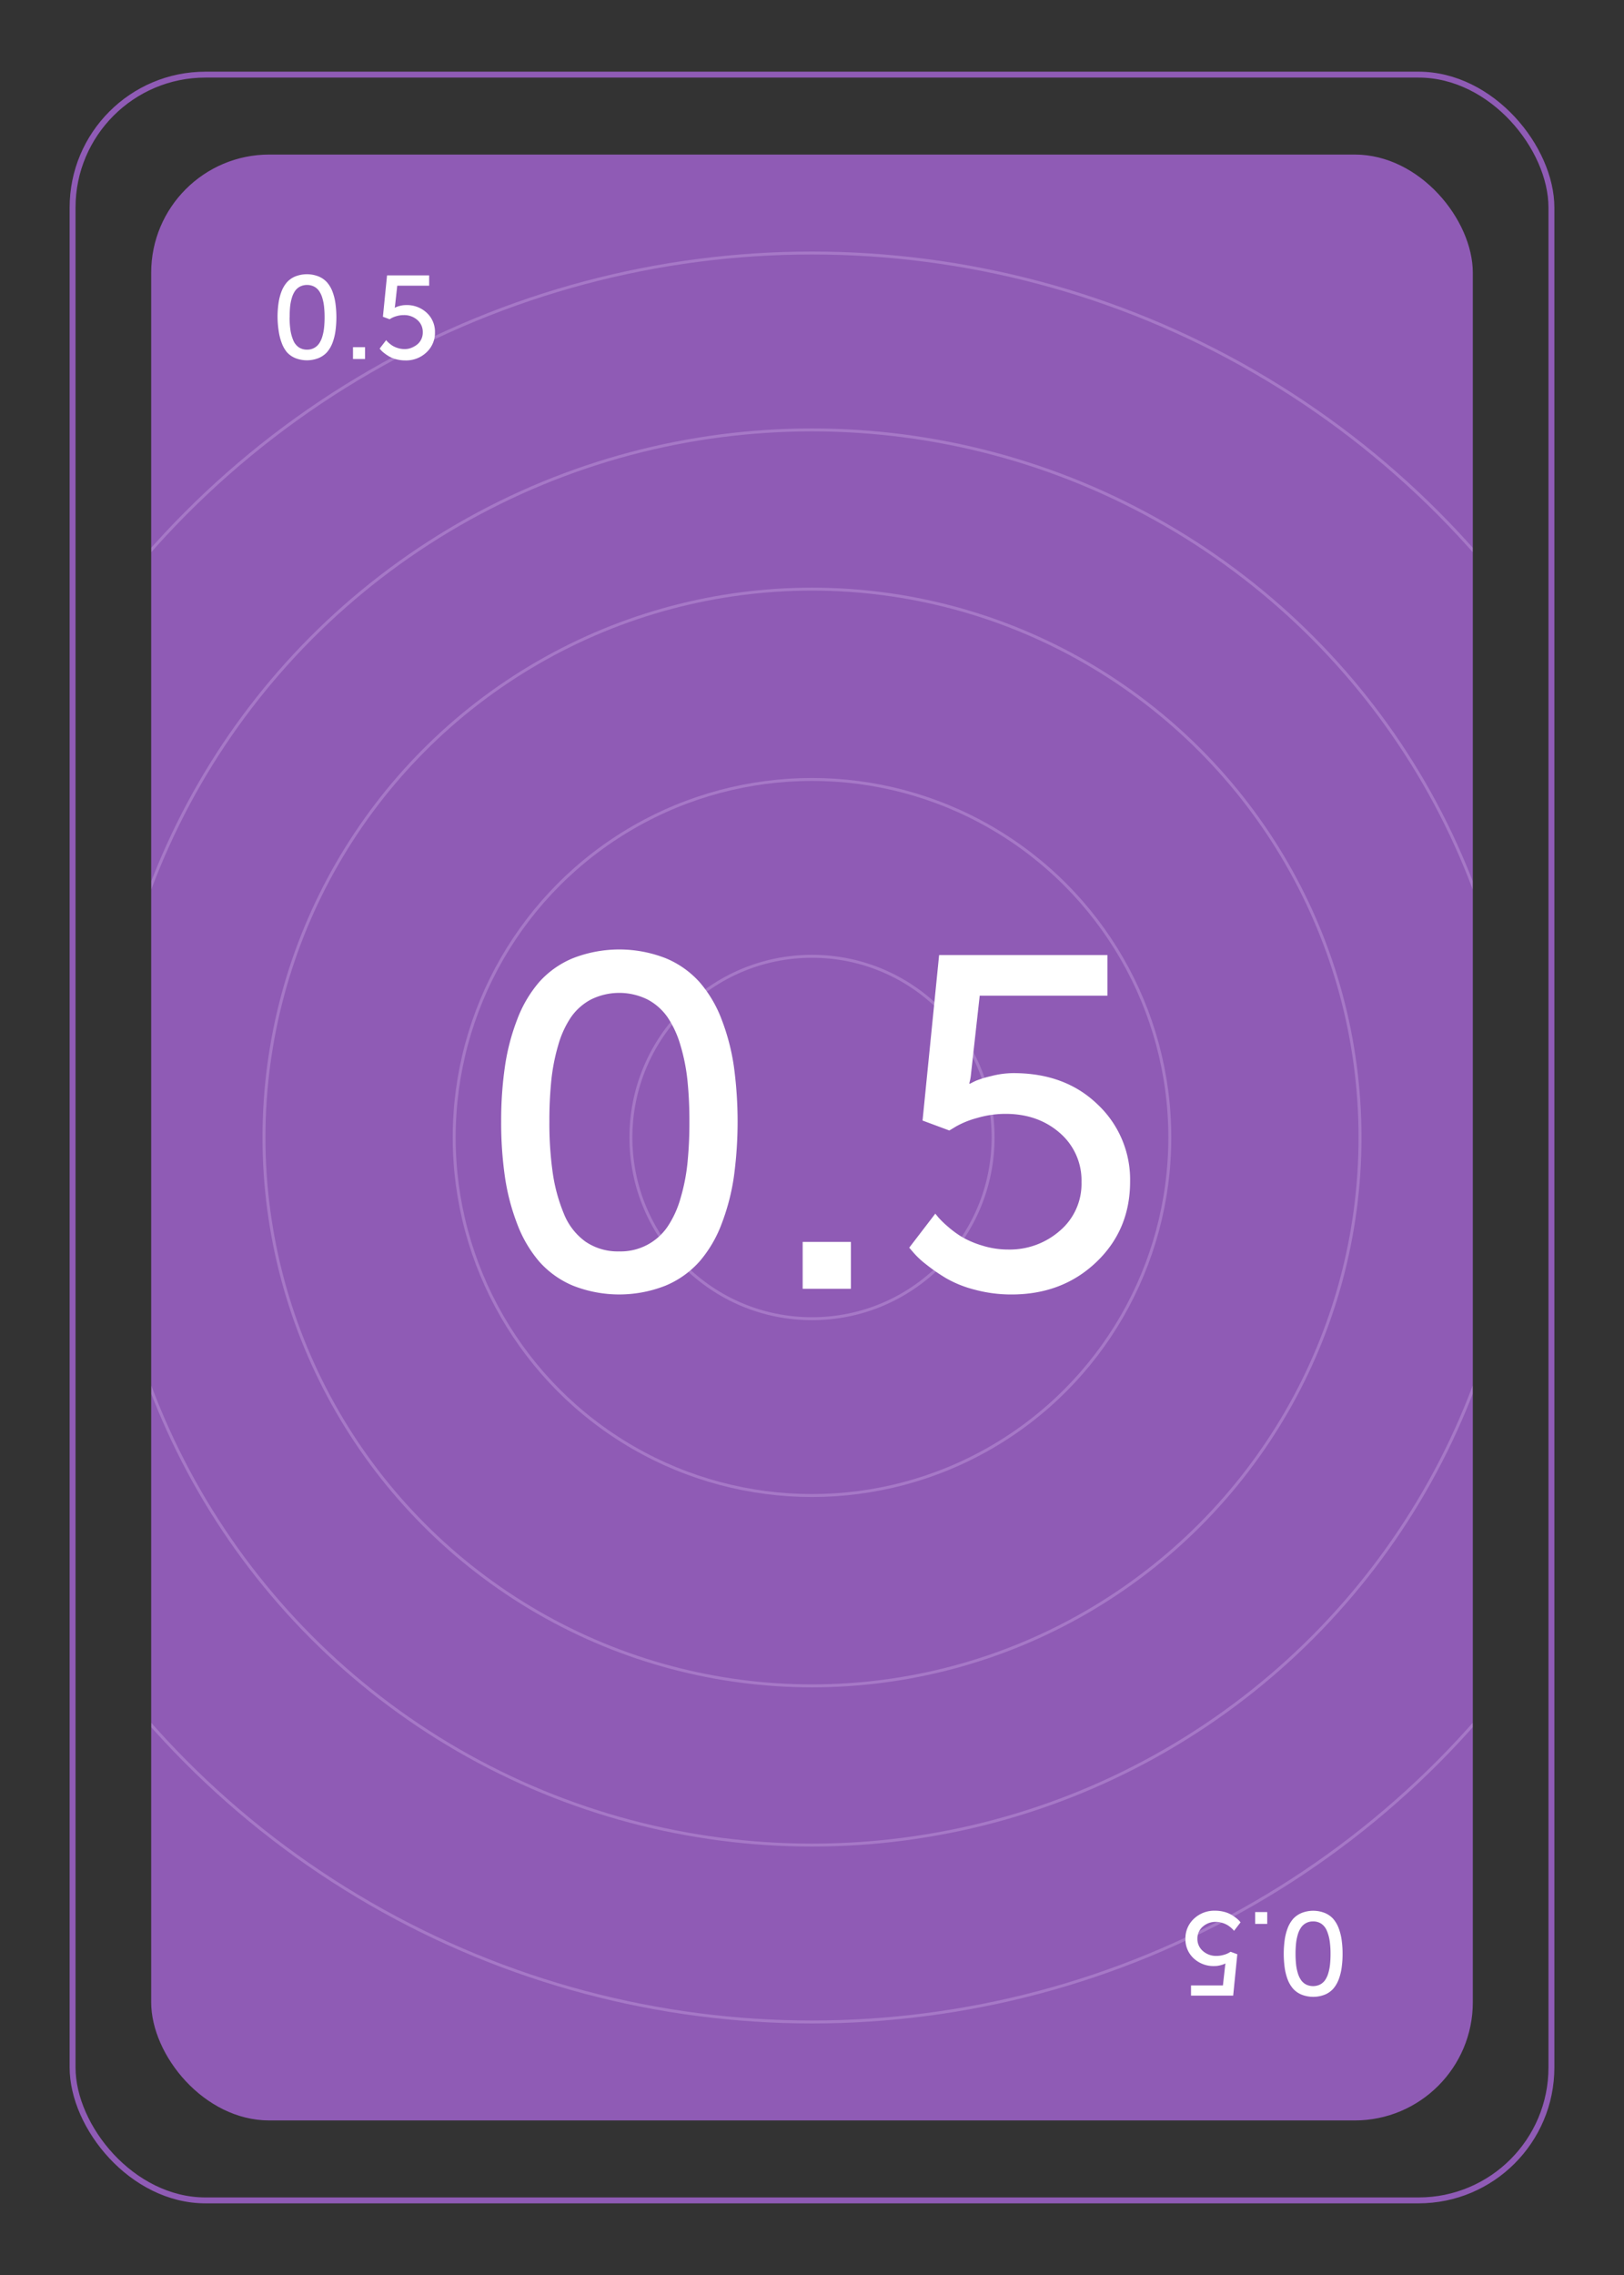 <svg id="Laag_1" data-name="Laag 1" xmlns="http://www.w3.org/2000/svg" xmlns:xlink="http://www.w3.org/1999/xlink" viewBox="0 0 550 770"><rect x="0" y="0" width="550" height="770" fill="#333333" stroke="none"/><defs><style>.cls-1{fill:#8f5bb5;}.cls-2{clip-path:url(#clip-path);}.cls-3{opacity:0.25;}.cls-4,.cls-5{fill:none;stroke-miterlimit:10;}.cls-4{stroke:#ebd0fc;}.cls-5{stroke:#8f5bb5;stroke-width:2px;}.cls-6{fill:#fff;}</style><clipPath id="clip-path"><rect class="cls-1" x="51.2" y="52.31" width="447.6" height="665.38" rx="40" ry="40"/></clipPath></defs><title>CoostoPoker_05</title><rect class="cls-1" x="51.2" y="52.31" width="447.6" height="665.38" rx="40" ry="40"/><g class="cls-2"><g class="cls-3"><circle class="cls-4" cx="275" cy="385" r="299.36"/><circle class="cls-4" cx="275" cy="385" r="239.49"/><circle class="cls-4" cx="275" cy="385" r="185.6"/><circle class="cls-4" cx="275" cy="385" r="121.18"/><circle class="cls-4" cx="275" cy="385" r="61.33"/></g></g><rect class="cls-5" x="24.58" y="25.26" width="500.84" height="719.49" rx="45" ry="45"/><path class="cls-6" d="M169.73,379.6A127.21,127.21,0,0,1,171,361a73.56,73.56,0,0,1,4.16-15.95,42.19,42.19,0,0,1,7.41-12.62A31.33,31.33,0,0,1,194,324.33a43.16,43.16,0,0,1,31.47,0,31.63,31.63,0,0,1,11.49,8.13,41.76,41.76,0,0,1,7.45,12.63A73.67,73.67,0,0,1,248.55,361a138.56,138.56,0,0,1,0,37.23,74.14,74.14,0,0,1-4.16,16,42.1,42.1,0,0,1-7.45,12.69,31.82,31.82,0,0,1-11.49,8.2,42.71,42.71,0,0,1-31.47,0,31.52,31.52,0,0,1-11.42-8.2,42.54,42.54,0,0,1-7.41-12.69,74,74,0,0,1-4.16-16A128.31,128.31,0,0,1,169.73,379.6Zm16.33,0a118.25,118.25,0,0,0,1.13,17.33,57.19,57.19,0,0,0,3.74,13.78,21.45,21.45,0,0,0,7.33,9.52,19.36,19.36,0,0,0,11.43,3.32,19.18,19.18,0,0,0,16.38-8.35,33.75,33.75,0,0,0,4.37-9.52,65.15,65.15,0,0,0,2.38-12,135.48,135.48,0,0,0,.66-14.05,133.46,133.46,0,0,0-.66-13.93,64.34,64.34,0,0,0-2.38-11.94,33.83,33.83,0,0,0-4.37-9.48,19.23,19.23,0,0,0-6.79-6,21.62,21.62,0,0,0-19.11,0,19.23,19.23,0,0,0-6.79,6,33.06,33.06,0,0,0-4.33,9.48,66.47,66.47,0,0,0-2.34,11.94A133.46,133.46,0,0,0,186.06,379.6Z"/><path class="cls-6" d="M271.84,436.2V420.34h16.33V436.2Z"/><path class="cls-6" d="M307.93,422.29l8.83-11.52,1.05,1.29a31.72,31.72,0,0,0,3,2.92,34.32,34.32,0,0,0,5,3.7,32,32,0,0,0,6.91,2.92,29.16,29.16,0,0,0,8.71,1.32,25.75,25.75,0,0,0,17.54-6.38,20.82,20.82,0,0,0,7.3-16.43A21.18,21.18,0,0,0,359,383.52Q351.58,377,340.56,377a34.13,34.13,0,0,0-9.7,1.41,30.34,30.34,0,0,0-7,2.81l-2.35,1.41-9.07-3.37,5.61-56h57V337H331.8l-2.65,23.78-.33,3a13.82,13.82,0,0,1-.4,2.29l-.16.7h.31q.7-.39,2-1a37.16,37.16,0,0,1,5.13-1.56,30.45,30.45,0,0,1,7.52-1q17.55,0,28.51,10.6a34.9,34.9,0,0,1,11,26.12q0,16.36-11.48,27.28t-28.67,10.92a47.49,47.49,0,0,1-12.46-1.62,38.14,38.14,0,0,1-9.8-3.94,62.13,62.13,0,0,1-6.76-4.69,28.81,28.81,0,0,1-4.26-4Z"/><path class="cls-6" d="M94,107.36a31.84,31.84,0,0,1,.31-4.64,18.43,18.43,0,0,1,1-4,10.55,10.55,0,0,1,1.85-3.16,7.83,7.83,0,0,1,2.85-2,10.79,10.79,0,0,1,7.87,0,7.91,7.91,0,0,1,2.87,2,10.46,10.46,0,0,1,1.86,3.16,18.43,18.43,0,0,1,1,4,34.59,34.59,0,0,1,0,9.31,18.53,18.53,0,0,1-1,4,10.54,10.54,0,0,1-1.86,3.17,8,8,0,0,1-2.87,2,10.68,10.68,0,0,1-7.87,0,7.88,7.88,0,0,1-2.85-2A10.62,10.62,0,0,1,95.38,116a18.53,18.53,0,0,1-1-4A32.11,32.11,0,0,1,94,107.36Zm4.08,0a29.59,29.59,0,0,0,.28,4.33,14.27,14.27,0,0,0,.94,3.44,5.36,5.36,0,0,0,1.83,2.38,4.84,4.84,0,0,0,2.86.83,4.79,4.79,0,0,0,4.09-2.09,8.4,8.4,0,0,0,1.09-2.38,16.26,16.26,0,0,0,.59-3,33.93,33.93,0,0,0,.17-3.51,33.41,33.41,0,0,0-.17-3.48,16.06,16.06,0,0,0-.59-3,8.45,8.45,0,0,0-1.09-2.37,4.8,4.8,0,0,0-1.7-1.51,5.4,5.4,0,0,0-4.78,0,4.8,4.8,0,0,0-1.7,1.51,8.26,8.26,0,0,0-1.08,2.37,16.55,16.55,0,0,0-.58,3A33.41,33.41,0,0,0,98.11,107.36Z"/><path class="cls-6" d="M119.55,121.51v-4h4.08v4Z"/><path class="cls-6" d="M128.57,118l2.21-2.88.26.32a8,8,0,0,0,.76.73,8.65,8.65,0,0,0,1.26.92,8,8,0,0,0,1.73.73,7.29,7.29,0,0,0,2.18.33,6.44,6.44,0,0,0,4.38-1.6,5.2,5.2,0,0,0,1.83-4.11,5.29,5.29,0,0,0-1.85-4.15,6.69,6.69,0,0,0-4.61-1.64,8.53,8.53,0,0,0-2.42.35,7.55,7.55,0,0,0-1.76.7l-.59.35-2.27-.84,1.4-14h14.26V96.7H134.54l-.66,5.94-.08.75a3.48,3.48,0,0,1-.1.57l0,.17h.08l.5-.24a9.24,9.24,0,0,1,1.28-.39,7.64,7.64,0,0,1,1.88-.24,9.82,9.82,0,0,1,7.13,2.65,8.72,8.72,0,0,1,2.74,6.53,9,9,0,0,1-2.87,6.82,10,10,0,0,1-7.17,2.73,11.87,11.87,0,0,1-3.12-.4,9.51,9.51,0,0,1-2.45-1,15.51,15.51,0,0,1-1.69-1.17,7.23,7.23,0,0,1-1.06-1Z"/><path class="cls-6" d="M454.69,661.31a31.84,31.84,0,0,1-.31,4.64,18.42,18.42,0,0,1-1,4,10.54,10.54,0,0,1-1.85,3.16,7.85,7.85,0,0,1-2.85,2,10.8,10.8,0,0,1-7.87,0,7.92,7.92,0,0,1-2.87-2,10.45,10.45,0,0,1-1.86-3.16,18.42,18.42,0,0,1-1-4,34.59,34.59,0,0,1,0-9.31,18.53,18.53,0,0,1,1-4,10.54,10.54,0,0,1,1.86-3.17,8,8,0,0,1,2.87-2,10.67,10.67,0,0,1,7.87,0,7.87,7.87,0,0,1,2.85,2,10.62,10.62,0,0,1,1.85,3.17,18.53,18.53,0,0,1,1,4A32.12,32.12,0,0,1,454.69,661.31Zm-4.08,0a29.59,29.59,0,0,0-.28-4.33,14.29,14.29,0,0,0-.94-3.44,5.36,5.36,0,0,0-1.83-2.38,4.84,4.84,0,0,0-2.86-.83,4.8,4.8,0,0,0-4.09,2.09,8.42,8.42,0,0,0-1.09,2.38,16.26,16.26,0,0,0-.59,3,33.93,33.93,0,0,0-.17,3.51,33.4,33.4,0,0,0,.17,3.48,16.06,16.06,0,0,0,.59,3,8.44,8.44,0,0,0,1.09,2.37,4.8,4.8,0,0,0,1.7,1.51,5.4,5.4,0,0,0,4.78,0,4.8,4.8,0,0,0,1.7-1.51,8.25,8.25,0,0,0,1.08-2.37,16.55,16.55,0,0,0,.58-3A33.4,33.4,0,0,0,450.61,661.31Z"/><path class="cls-6" d="M429.17,647.16v4h-4.08v-4Z"/><path class="cls-6" d="M420.14,650.63l-2.21,2.88-.26-.32a8,8,0,0,0-.76-.73,8.65,8.65,0,0,0-1.26-.92,8,8,0,0,0-1.73-.73,7.29,7.29,0,0,0-2.18-.33,6.44,6.44,0,0,0-4.38,1.6,5.21,5.21,0,0,0-1.83,4.11,5.3,5.3,0,0,0,1.85,4.15A6.7,6.7,0,0,0,412,662a8.53,8.53,0,0,0,2.42-.35,7.55,7.55,0,0,0,1.76-.7l.59-.35,2.27.84-1.4,14H403.36V672h10.81l.66-5.94.08-.75a3.45,3.45,0,0,1,.1-.57l0-.18H415l-.5.24a9.24,9.24,0,0,1-1.28.39,7.64,7.64,0,0,1-1.88.24,9.83,9.83,0,0,1-7.13-2.65,8.73,8.73,0,0,1-2.74-6.53,9,9,0,0,1,2.87-6.82,10,10,0,0,1,7.17-2.73,11.87,11.87,0,0,1,3.12.4,9.51,9.51,0,0,1,2.45,1,15.51,15.51,0,0,1,1.69,1.17,7.12,7.12,0,0,1,1.06,1Z"/></svg>
